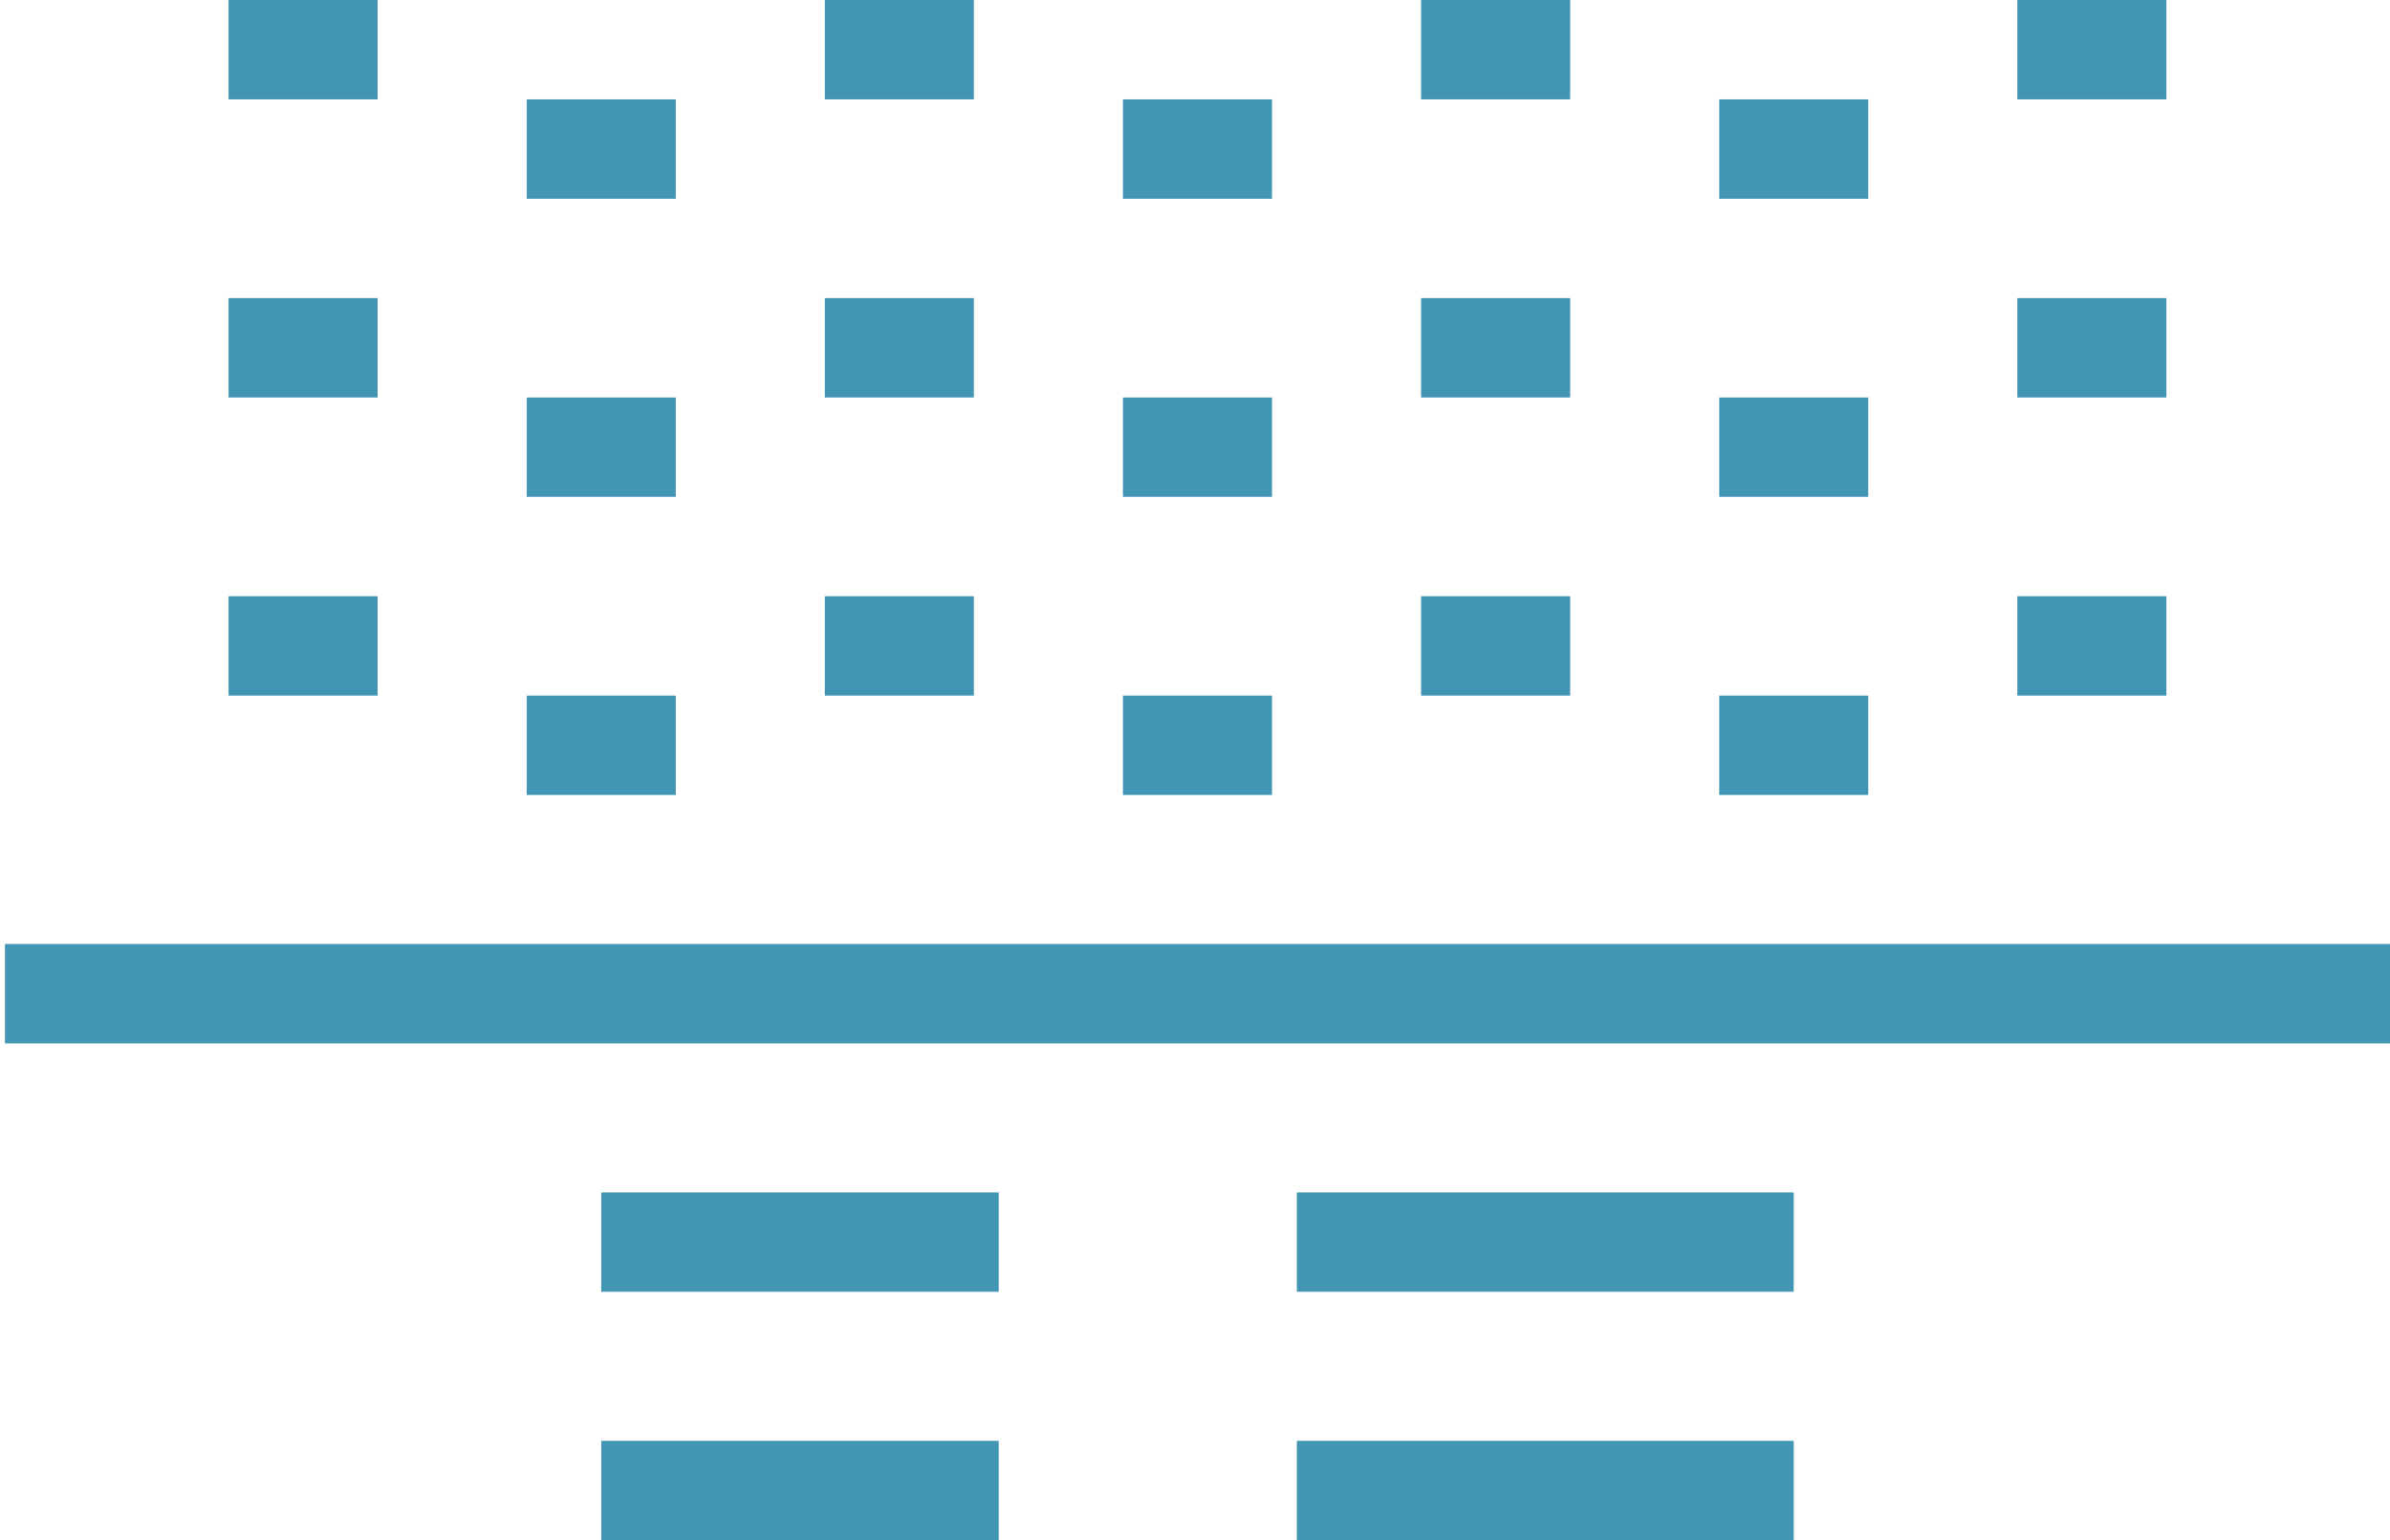 <?xml version="1.0" encoding="utf-8"?>
<!-- Generator: Adobe Illustrator 21.1.0, SVG Export Plug-In . SVG Version: 6.00 Build 0)  -->
<svg version="1.1" id="icons" xmlns="http://www.w3.org/2000/svg" xmlns:xlink="http://www.w3.org/1999/xlink" x="0px" y="0px"
	 viewBox="0 0 48.1 31" style="enable-background:new 0 0 48.1 31;" xml:space="preserve">
<style type="text/css">
	.st0{fill:#4395B4;}
</style>
<g>
	<rect x="0.1" y="19" class="st0" width="48" height="2"/>
</g>
<g>
	<g>
		<rect x="12.1" y="24" class="st0" width="8" height="2"/>
	</g>
	<g>
		<rect x="12.1" y="29" class="st0" width="8" height="2"/>
	</g>
	<g>
		<rect x="26.1" y="24" class="st0" width="10" height="2"/>
	</g>
	<g>
		<rect x="26.1" y="29" class="st0" width="10" height="2"/>
	</g>
</g>
<g>
	<g>
		<rect x="4.6" y="12" class="st0" width="3" height="2"/>
	</g>
	<g>
		<rect x="10.6" y="14" class="st0" width="3" height="2"/>
	</g>
	<g>
		<rect x="16.6" y="12" class="st0" width="3" height="2"/>
	</g>
	<g>
		<rect x="22.6" y="14" class="st0" width="3" height="2"/>
	</g>
	<g>
		<rect x="28.6" y="12" class="st0" width="3" height="2"/>
	</g>
	<g>
		<rect x="34.6" y="14" class="st0" width="3" height="2"/>
	</g>
	<g>
		<rect x="40.6" y="12" class="st0" width="3" height="2"/>
	</g>
</g>
<g>
	<g>
		<rect x="4.6" y="6" class="st0" width="3" height="2"/>
	</g>
	<g>
		<rect x="10.6" y="8" class="st0" width="3" height="2"/>
	</g>
	<g>
		<rect x="16.6" y="6" class="st0" width="3" height="2"/>
	</g>
	<g>
		<rect x="22.6" y="8" class="st0" width="3" height="2"/>
	</g>
	<g>
		<rect x="28.6" y="6" class="st0" width="3" height="2"/>
	</g>
	<g>
		<rect x="34.6" y="8" class="st0" width="3" height="2"/>
	</g>
	<g>
		<rect x="40.6" y="6" class="st0" width="3" height="2"/>
	</g>
</g>
<g>
	<g>
		<rect x="4.6" class="st0" width="3" height="2"/>
	</g>
	<g>
		<rect x="10.6" y="2" class="st0" width="3" height="2"/>
	</g>
	<g>
		<rect x="16.6" class="st0" width="3" height="2"/>
	</g>
	<g>
		<rect x="22.6" y="2" class="st0" width="3" height="2"/>
	</g>
	<g>
		<rect x="28.6" class="st0" width="3" height="2"/>
	</g>
	<g>
		<rect x="34.6" y="2" class="st0" width="3" height="2"/>
	</g>
	<g>
		<rect x="40.6" class="st0" width="3" height="2"/>
	</g>
</g>
</svg>
